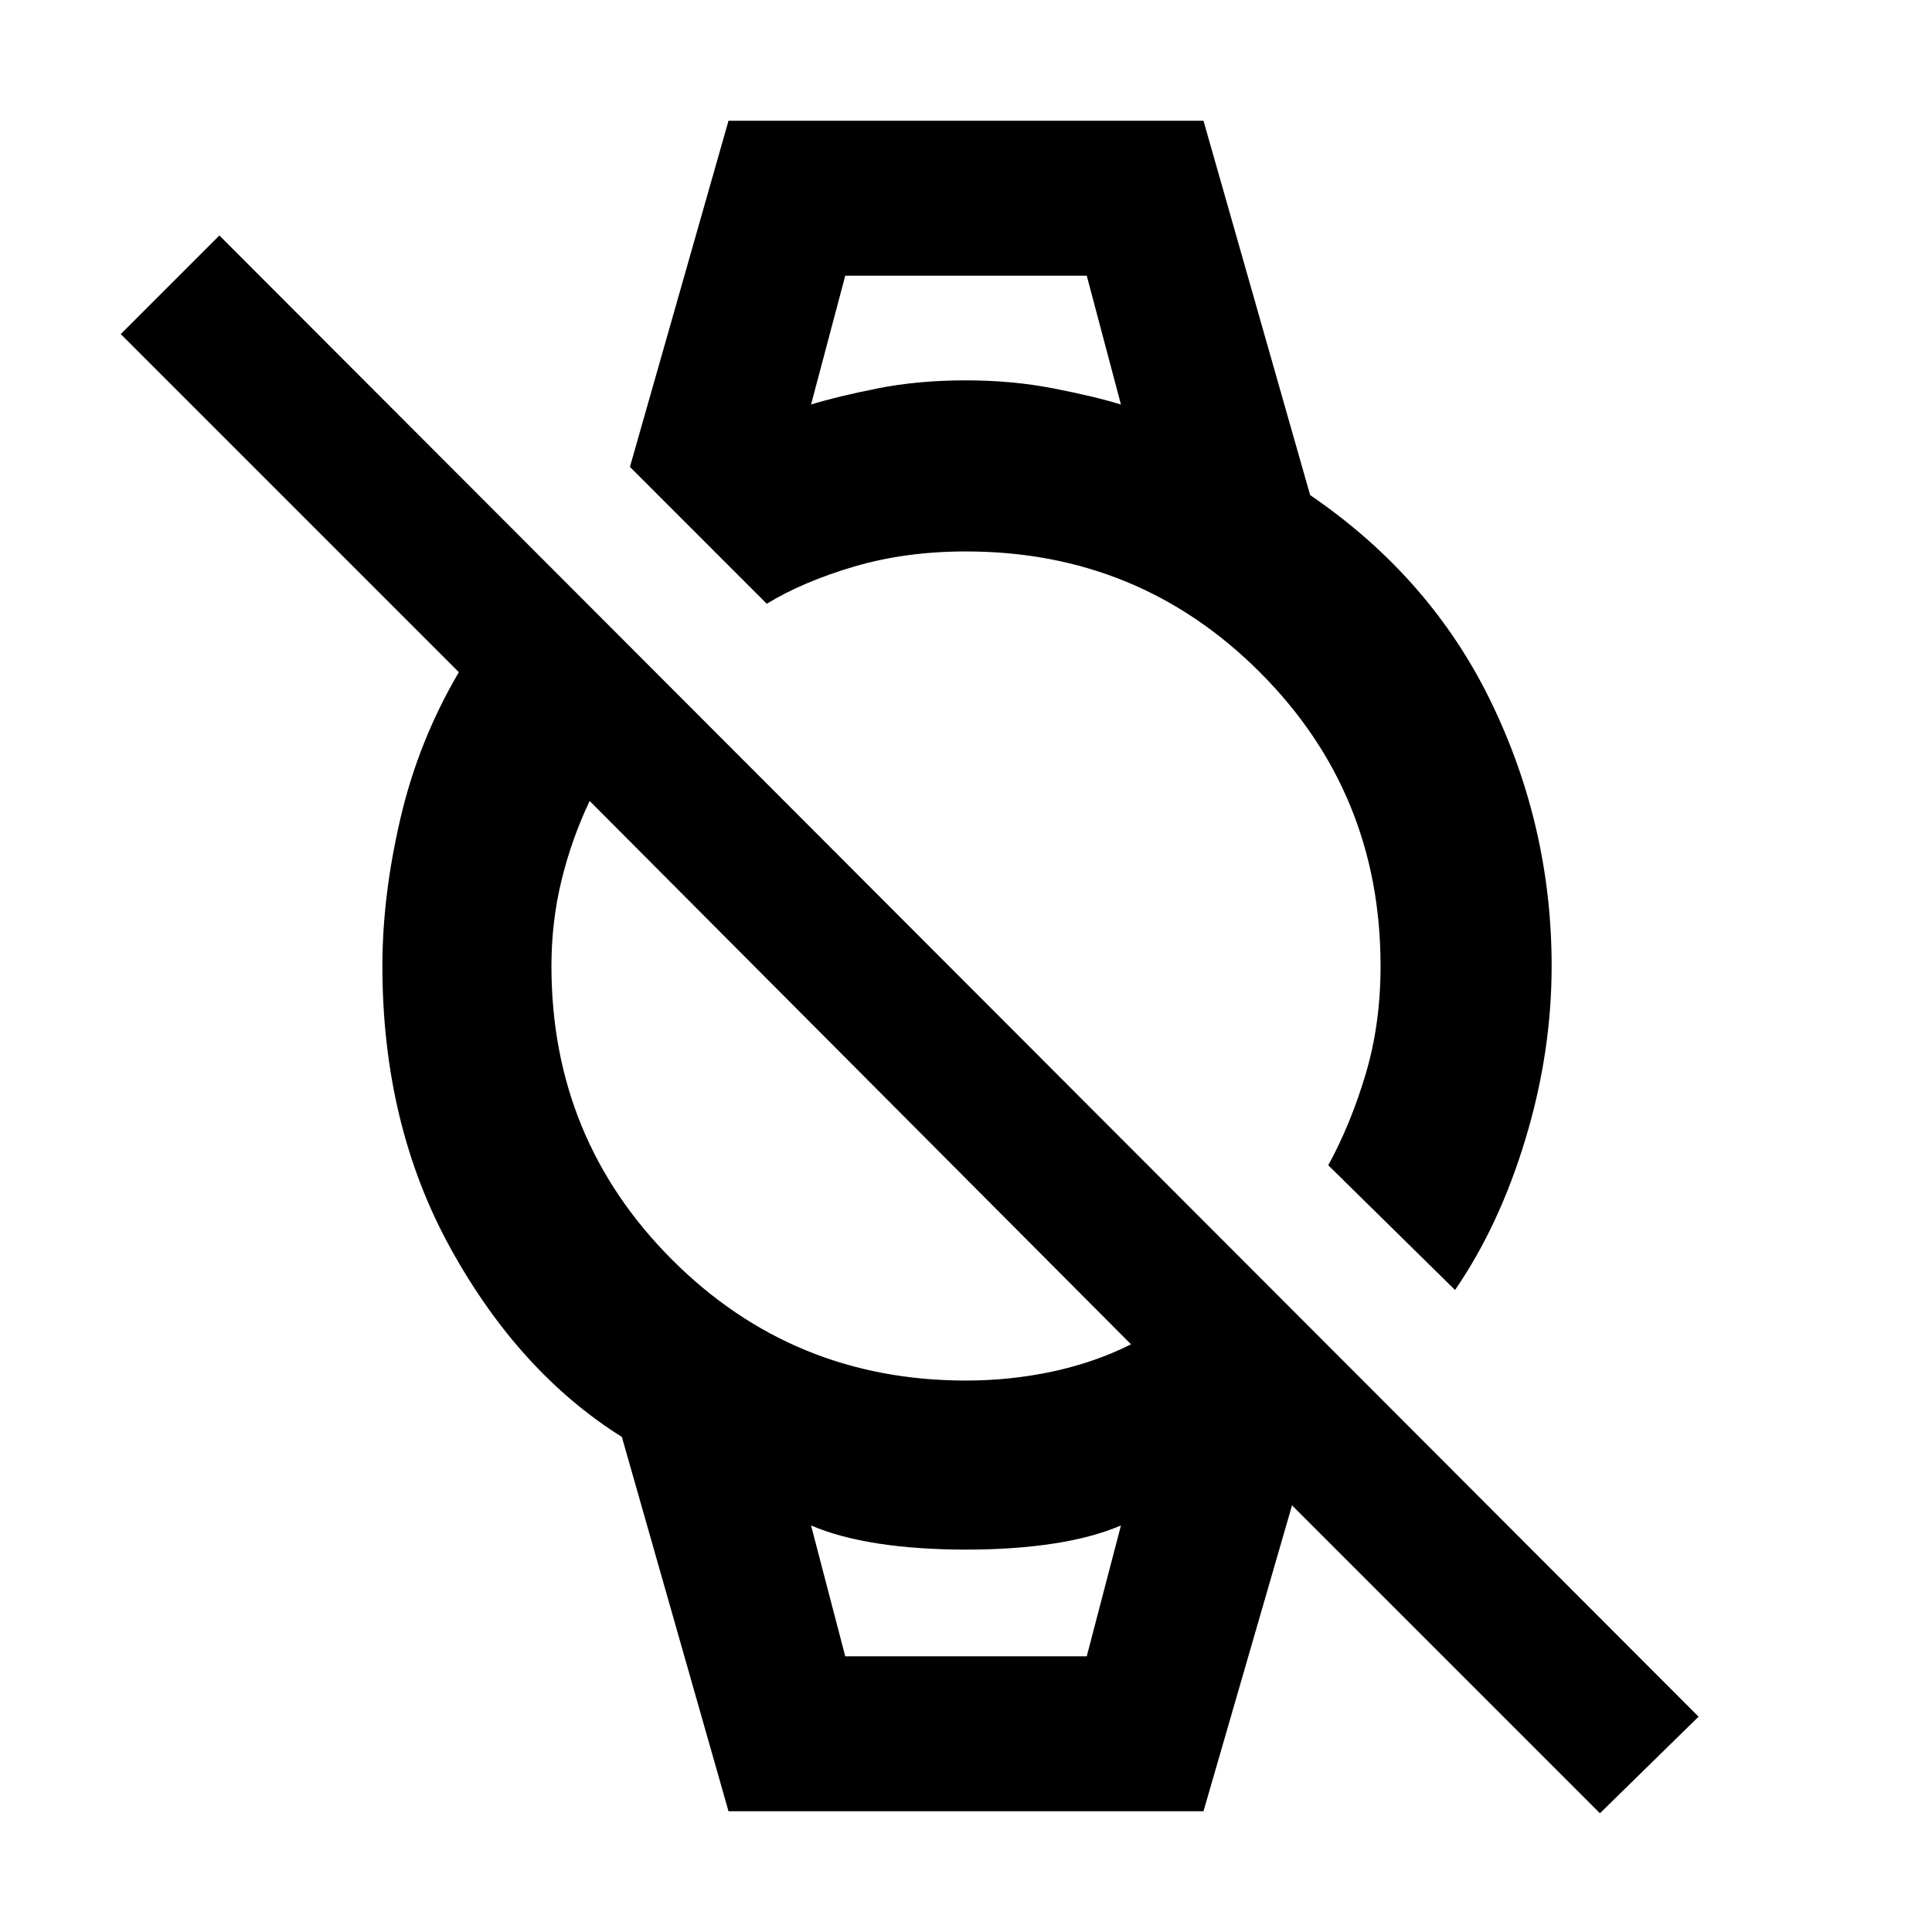 <svg xmlns="http://www.w3.org/2000/svg" height="40" width="40"><path d="M30.125 26.708 27.5 24.125q.458-.833.771-1.875.312-1.042.312-2.25 0-3.583-2.5-6.083T20 11.417q-1.25 0-2.312.312-1.063.313-1.813.771l-2.833-2.833L15.083 2.5h9.834l2.208 7.75q2.5 1.708 3.75 4.292 1.25 2.583 1.25 5.458 0 1.792-.542 3.583-.541 1.792-1.458 3.125ZM16.792 8.375q.541-.167 1.375-.333Q19 7.875 20 7.875q.958 0 1.812.167.855.166 1.396.333L22.5 5.708h-5Zm16.333 29.167-6.375-6.375-1.833 6.333h-9.834l-2.208-7.75q-2.125-1.333-3.542-3.896Q7.917 23.292 7.917 20q0-1.458.375-3.062.375-1.605 1.208-3.021l-7-7 2.042-2.042 30.625 30.667ZM17.5 34.292h5l.708-2.709q-.583.25-1.396.375-.812.125-1.812.125t-1.812-.125q-.813-.125-1.396-.375Zm2.5-5.709q.917 0 1.792-.187.875-.188 1.625-.563l-11.209-11.25q-.375.792-.583 1.646-.208.854-.208 1.771 0 3.583 2.5 6.083t6.083 2.5ZM16.792 5.708h6.416-6.416Zm.708 28.584h-.708 6.416-.708Z"/></svg>